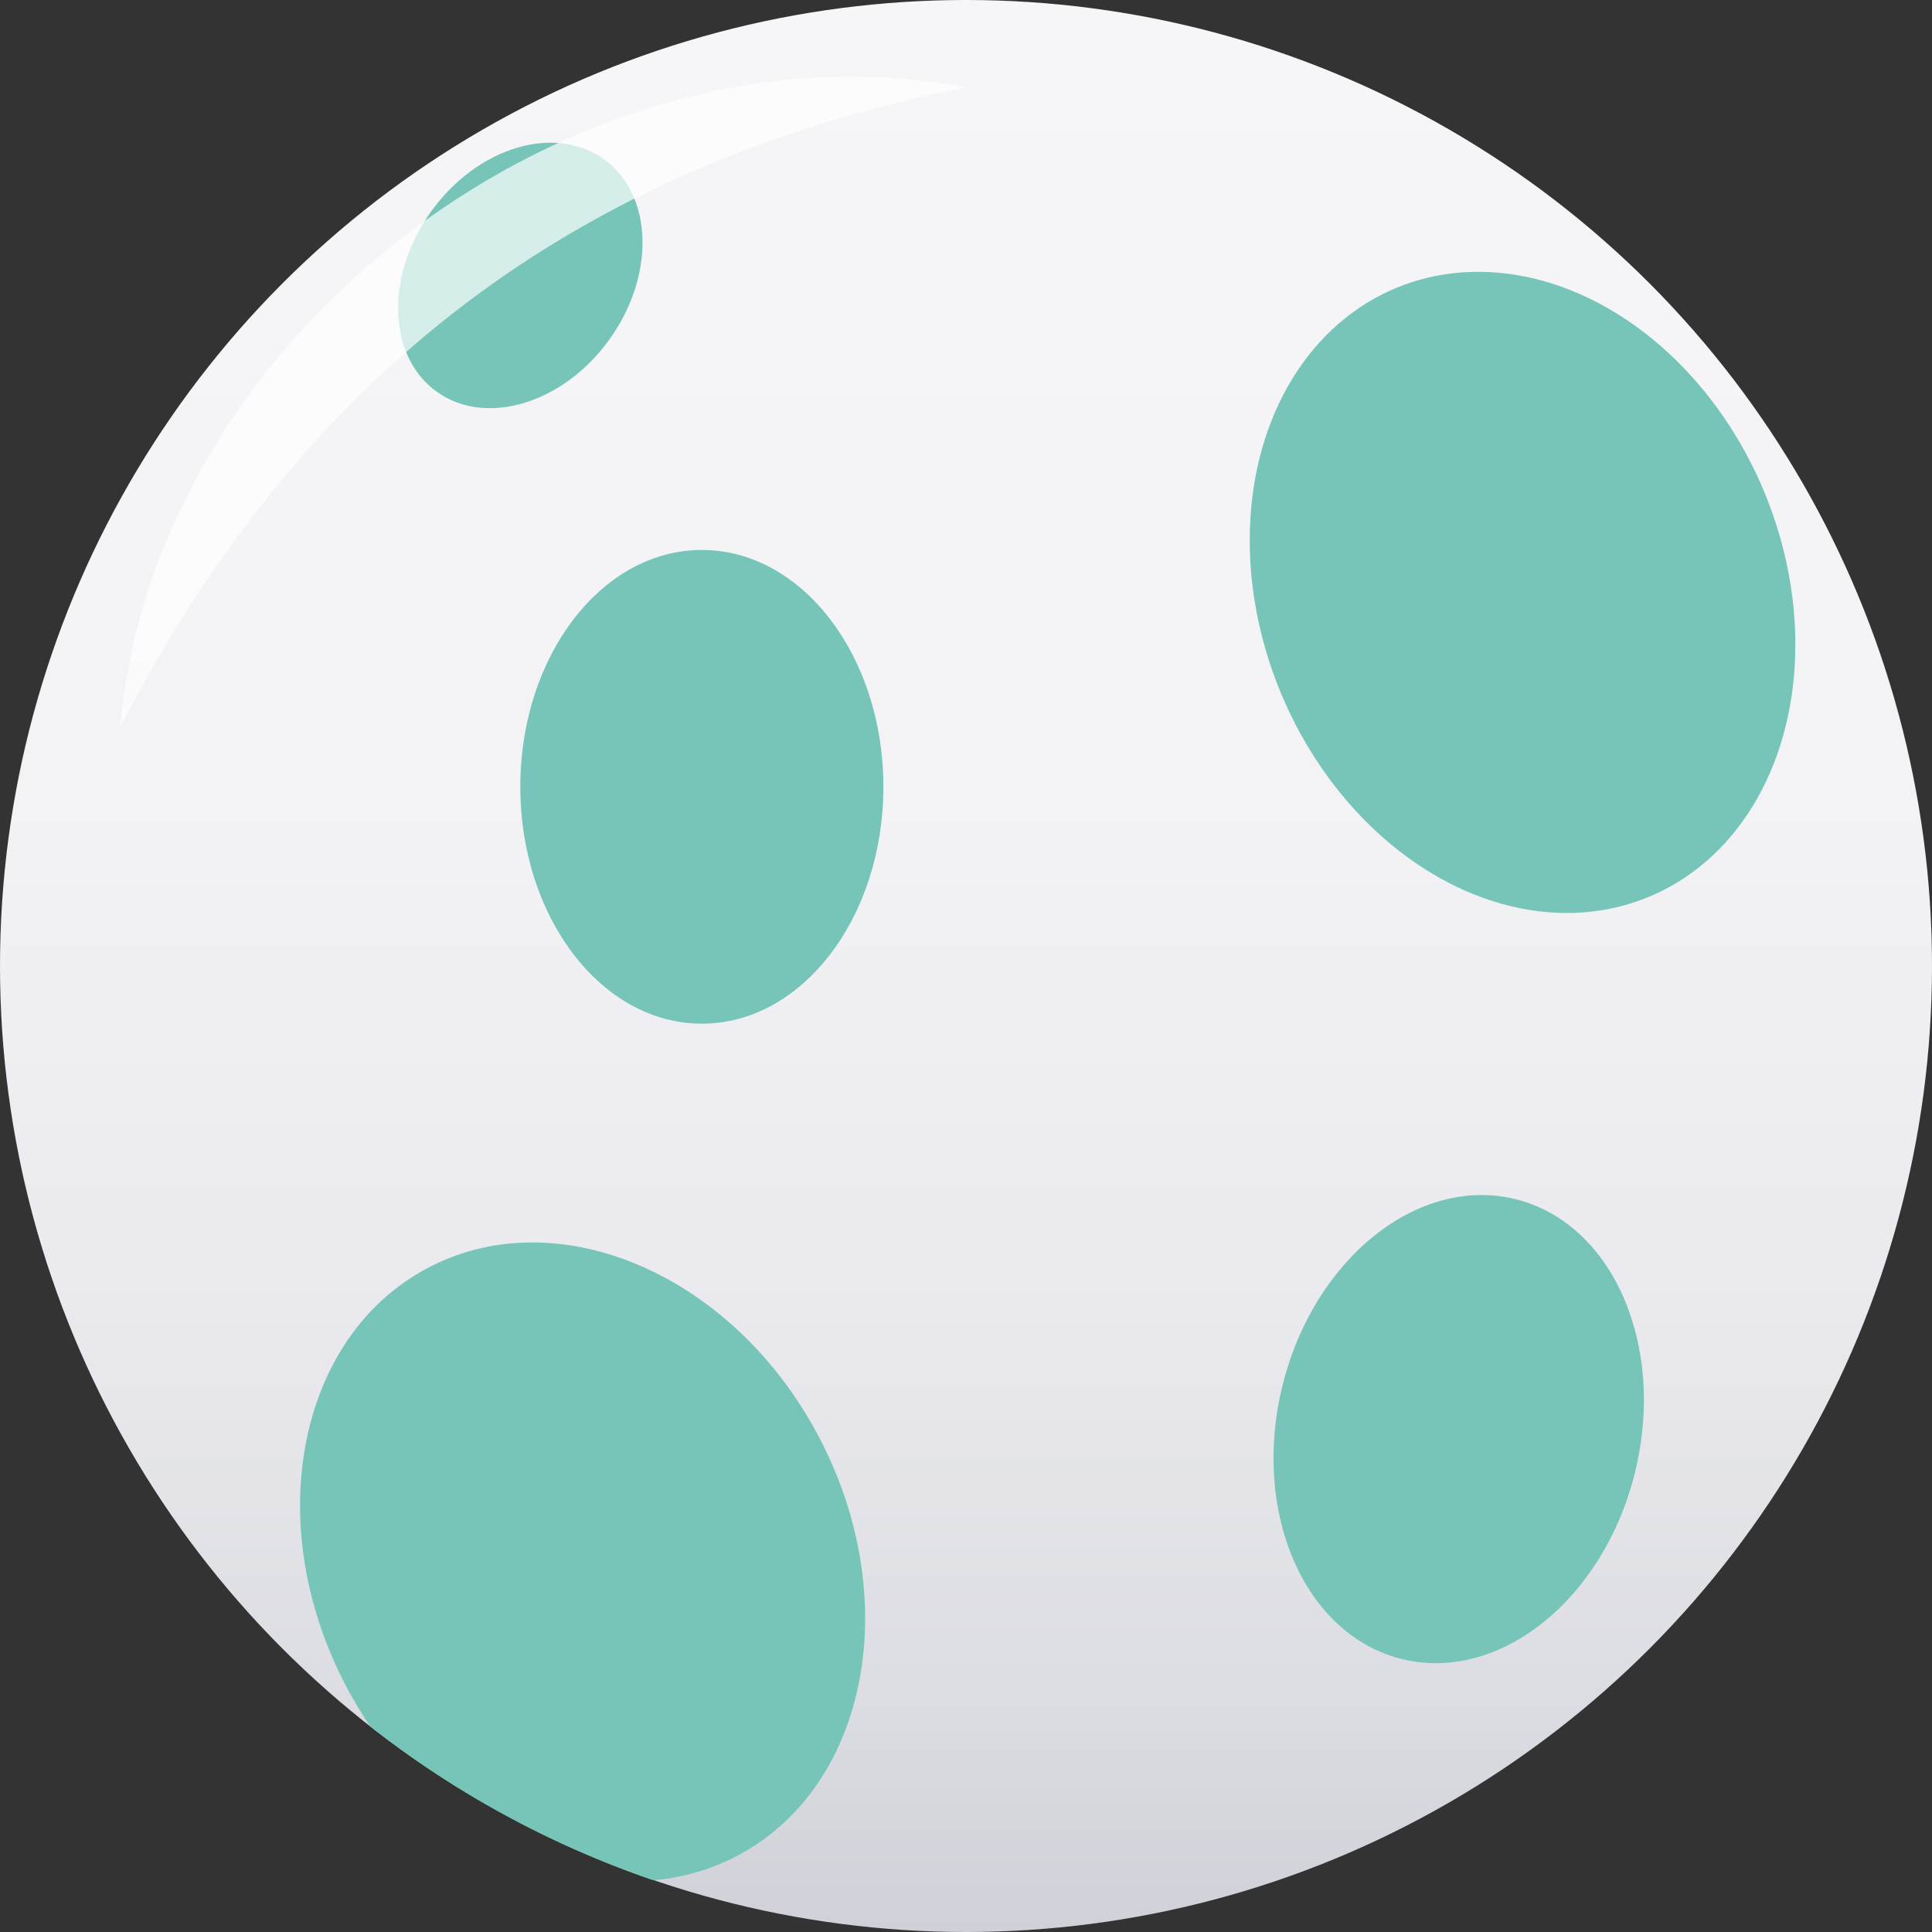 <svg xmlns="http://www.w3.org/2000/svg" xmlns:xlink="http://www.w3.org/1999/xlink" viewBox="0 0 500 500"><rect x="0" y="0" width="500" height="500" fill="#333333" stroke="none"/><defs><style>.cls-1{isolation:isolate;}.cls-2{fill:url(#linear-gradient);}.cls-3{fill:#76c5b8;}.cls-4{fill:#fff;opacity:0.7;mix-blend-mode:screen;}</style><linearGradient id="linear-gradient" x1="250" x2="250" y2="500" gradientUnits="userSpaceOnUse"><stop offset="0" stop-color="#f6f6f8"/><stop offset="0.41" stop-color="#f3f3f6"/><stop offset="0.66" stop-color="#ebebef"/><stop offset="0.88" stop-color="#dcdde2"/><stop offset="1" stop-color="#d0d1d8"/></linearGradient></defs><g class="cls-1"><g id="Capa_2" data-name="Capa 2"><circle class="cls-2" cx="250" cy="250" r="250"/><path class="cls-3" d="M190.77,480.29C224.57,462.52,234.05,414.05,212,372s-67.4-61.67-101.2-43.9S67.48,394.38,89.58,436.39a106.83,106.83,0,0,0,6.27,10.44,249.36,249.36,0,0,0,73.23,39.78A57,57,0,0,0,190.77,480.29Z" transform="translate(0 0)"/><ellipse class="cls-3" cx="394.03" cy="153.29" rx="67.75" ry="85.31" transform="translate(-28.66 162.7) rotate(-22.53)"/><ellipse class="cls-3" cx="377.53" cy="369.88" rx="61.3" ry="46.98" transform="translate(-72.18 647.55) rotate(-76.11)"/><ellipse class="cls-3" cx="134.66" cy="71.29" rx="37.06" ry="28.4" transform="translate(-1.9 138.87) rotate(-54.23)"/><ellipse class="cls-3" cx="181.64" cy="203.63" rx="46.98" ry="61.3"/><path class="cls-4" d="M250,22.6C149.31,42.66,78.47,96.45,31.14,188.06,40.06,86,149.4,3.54,250,22.6Z" transform="translate(0 0)"/></g></g></svg>